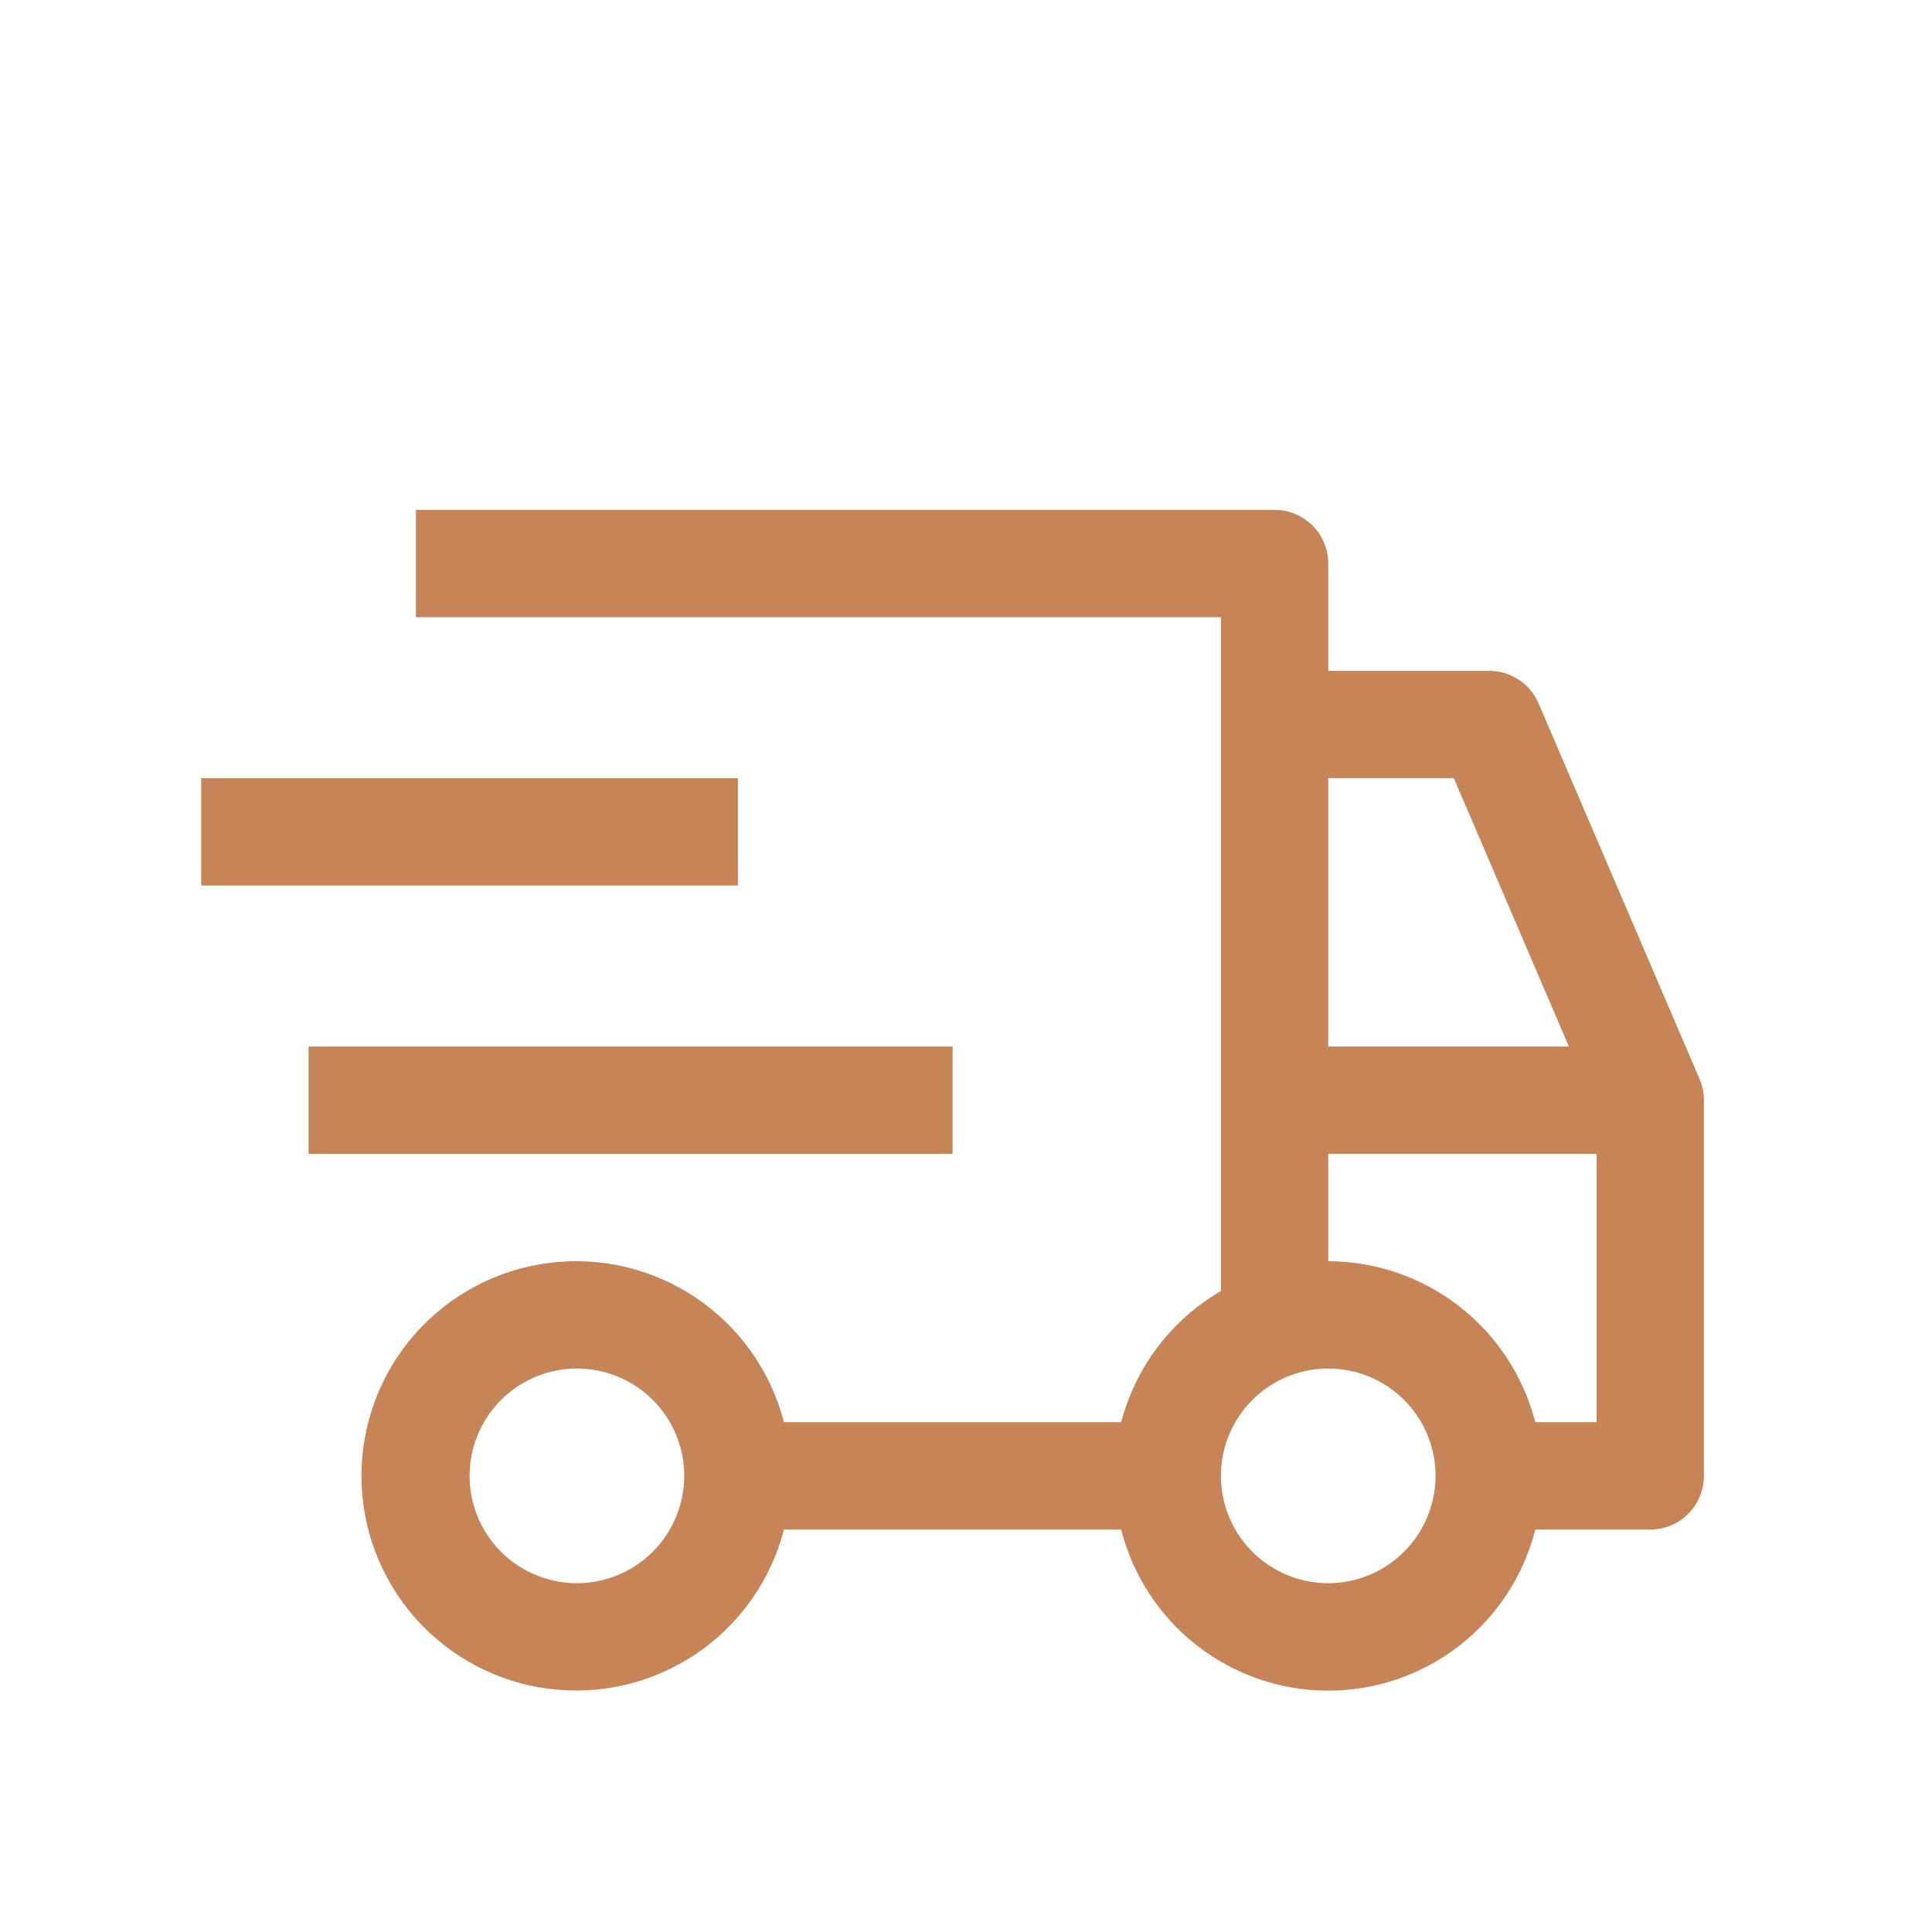 <svg width="72" height="71" viewBox="0 0 72 71" fill="none" xmlns="http://www.w3.org/2000/svg">
<path d="M11.5 39H35.5V43H11.5V39ZM7.5 29H27.5V33H7.5V29Z" fill="#C68457"/>
<path d="M63.338 40.212L57.338 26.212C57.184 25.852 56.928 25.546 56.601 25.33C56.274 25.114 55.892 25 55.5 25H49.5V21C49.5 20.47 49.289 19.961 48.914 19.586C48.539 19.211 48.031 19 47.5 19H15.5V23H45.5V48.112C44.589 48.641 43.791 49.346 43.154 50.184C42.516 51.023 42.05 51.98 41.784 53H29.216C28.729 51.115 27.572 49.472 25.96 48.379C24.349 47.286 22.394 46.818 20.462 47.064C18.531 47.309 16.755 48.251 15.467 49.712C14.18 51.173 13.47 53.053 13.47 55C13.47 56.947 14.18 58.827 15.467 60.288C16.755 61.749 18.531 62.691 20.462 62.936C22.394 63.182 24.349 62.714 25.96 61.621C27.572 60.528 28.729 58.885 29.216 57H41.784C42.219 58.717 43.214 60.239 44.612 61.326C46.009 62.414 47.729 63.004 49.5 63.004C51.271 63.004 52.991 62.414 54.389 61.326C55.786 60.239 56.781 58.717 57.216 57H61.5C62.031 57 62.539 56.789 62.914 56.414C63.289 56.039 63.5 55.53 63.5 55V41C63.5 40.729 63.445 40.461 63.338 40.212ZM21.5 59C20.709 59 19.936 58.765 19.278 58.326C18.62 57.886 18.107 57.262 17.805 56.531C17.502 55.8 17.423 54.996 17.577 54.22C17.731 53.444 18.112 52.731 18.672 52.172C19.231 51.612 19.944 51.231 20.72 51.077C21.496 50.922 22.3 51.002 23.031 51.304C23.762 51.607 24.387 52.12 24.826 52.778C25.266 53.435 25.5 54.209 25.5 55C25.499 56.06 25.077 57.077 24.327 57.827C23.578 58.577 22.561 58.999 21.5 59ZM49.5 29H54.18L58.468 39H49.5V29ZM49.5 59C48.709 59 47.936 58.765 47.278 58.326C46.62 57.886 46.107 57.262 45.805 56.531C45.502 55.8 45.423 54.996 45.577 54.22C45.731 53.444 46.112 52.731 46.672 52.172C47.231 51.612 47.944 51.231 48.72 51.077C49.496 50.922 50.3 51.002 51.031 51.304C51.762 51.607 52.386 52.12 52.826 52.778C53.266 53.435 53.5 54.209 53.5 55C53.499 56.06 53.077 57.077 52.327 57.827C51.578 58.577 50.561 58.999 49.5 59ZM59.5 53H57.216C56.776 51.287 55.779 49.768 54.383 48.682C52.986 47.597 51.269 47.005 49.5 47V43H59.5V53Z" fill="#C68457"/>
</svg>
